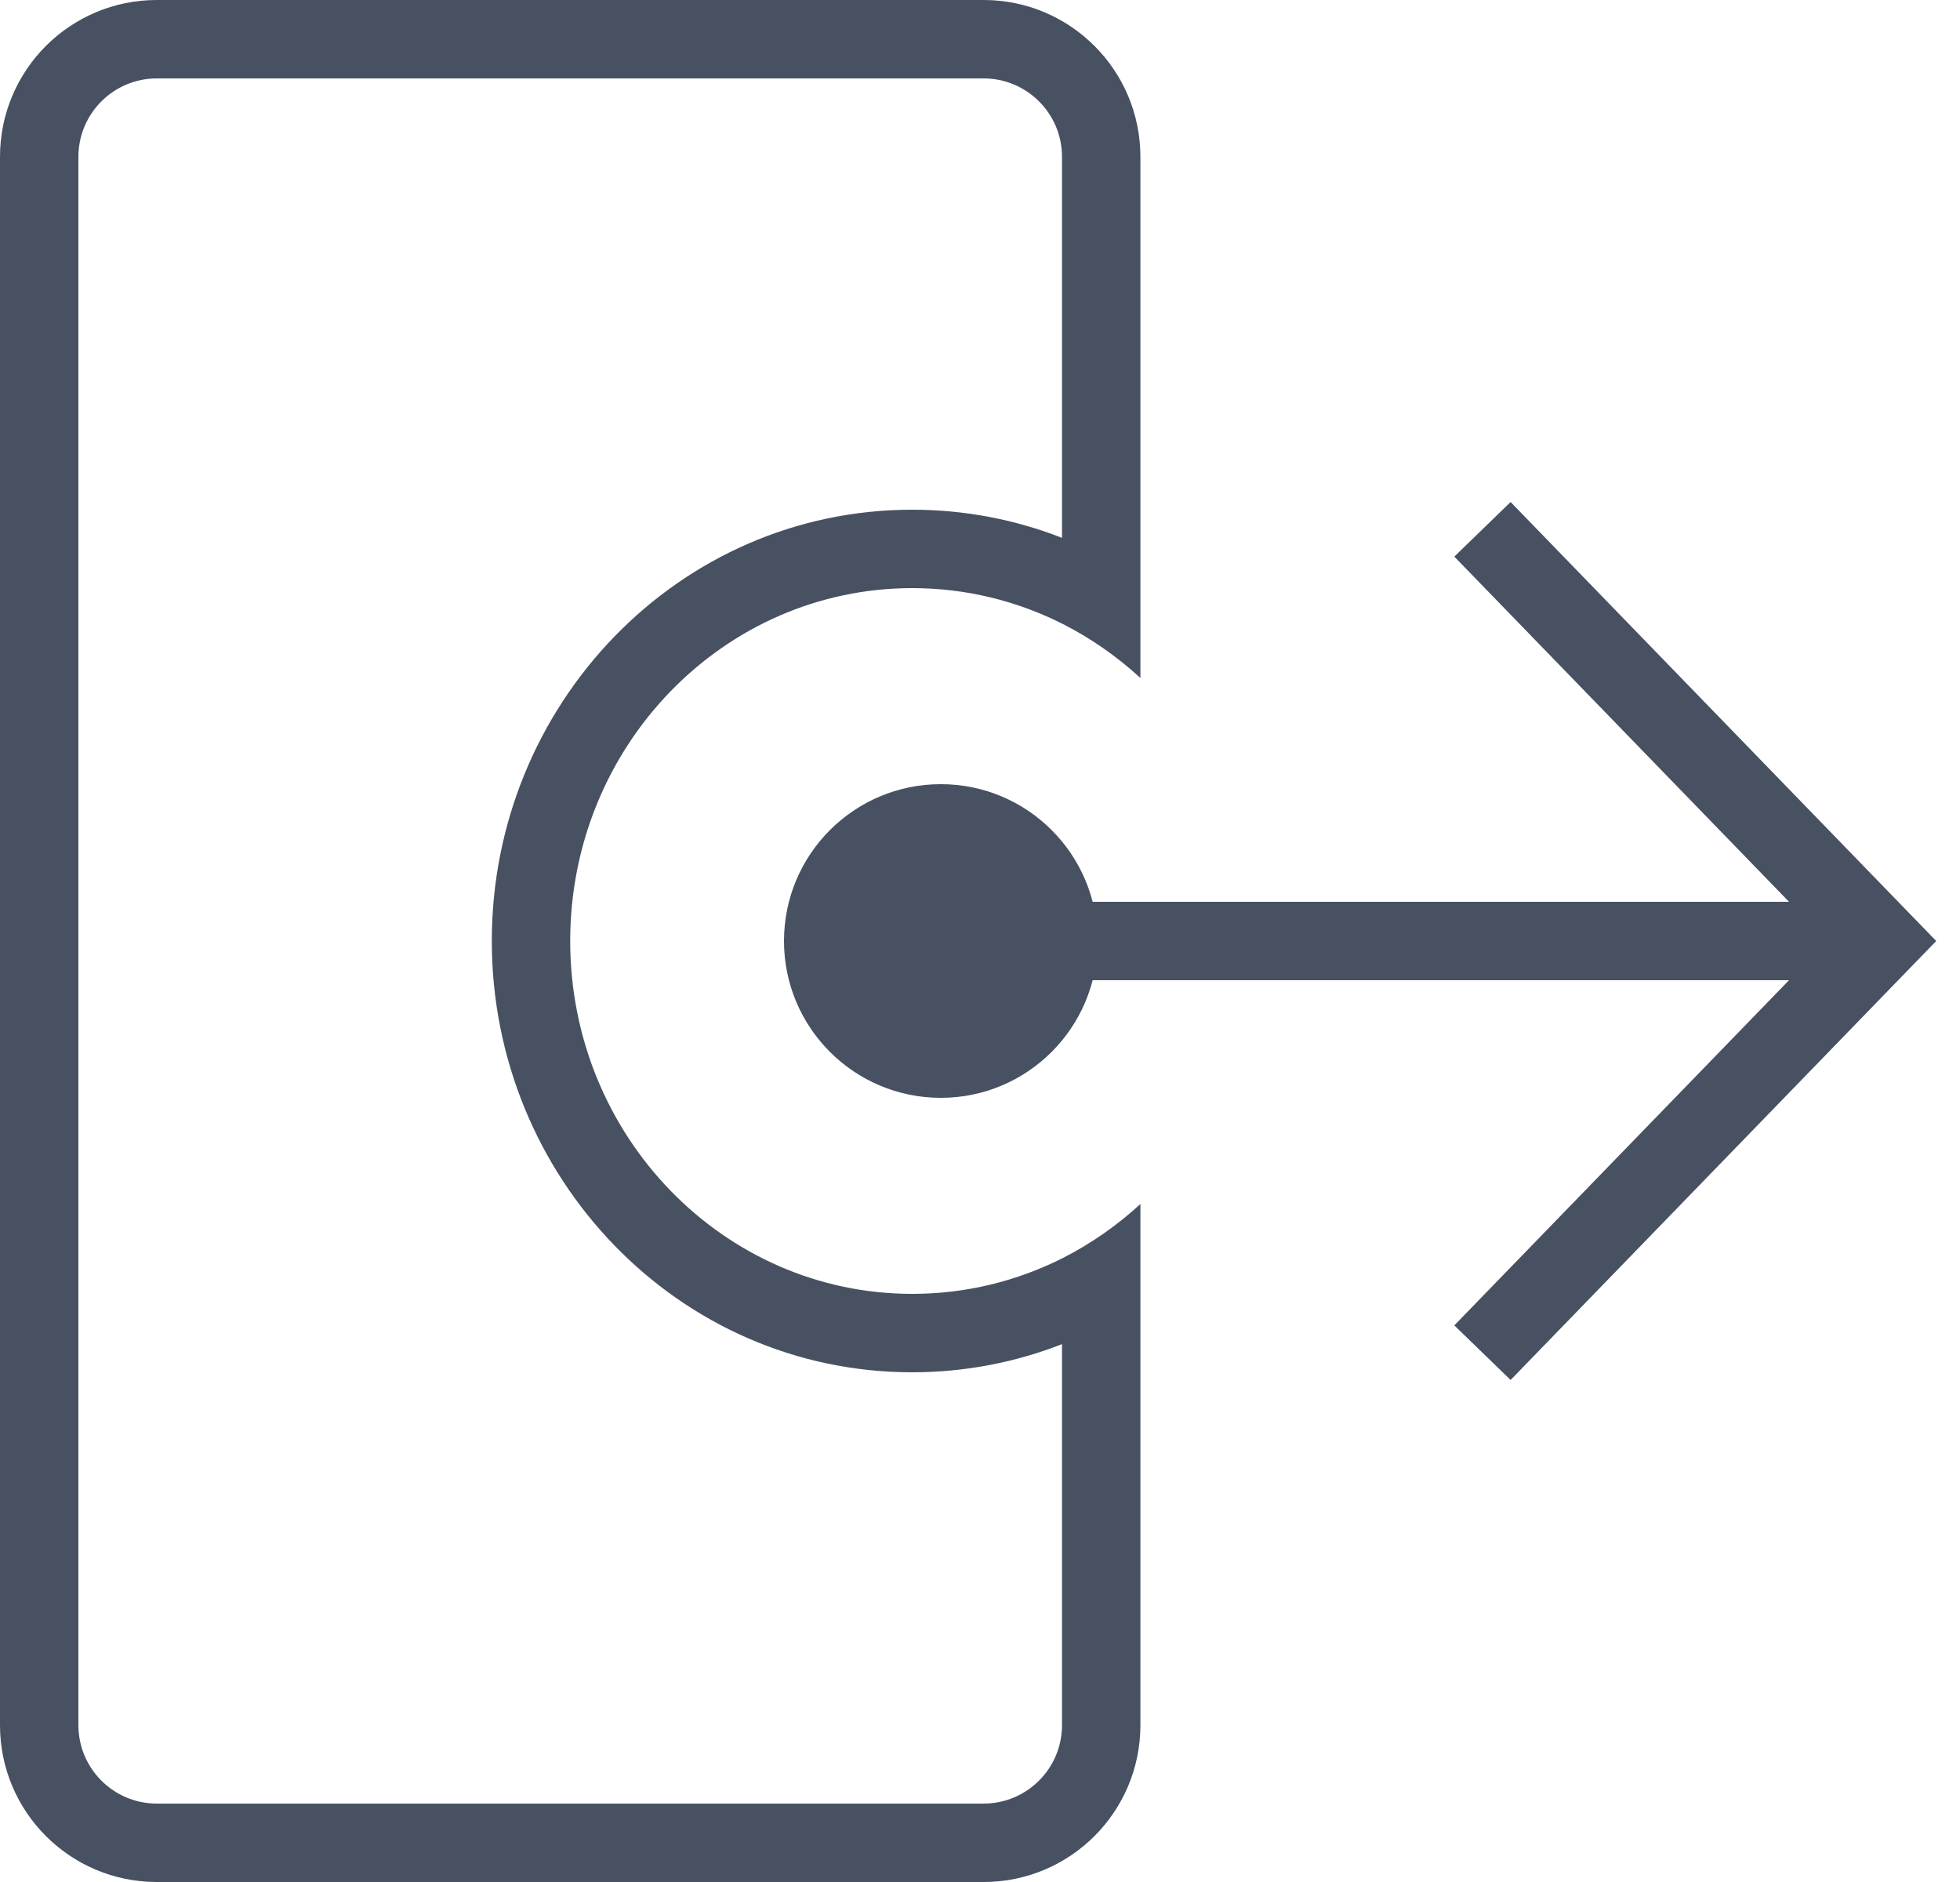 <svg width="25" height="24" viewBox="0 0 25 24" fill="none" xmlns="http://www.w3.org/2000/svg">
<path fill-rule="evenodd" clip-rule="evenodd" d="M1 2C1 1.448 1.448 1 2 1H12.546C13.098 1 13.546 1.448 13.546 2V6.859C12.953 6.627 12.309 6.5 11.636 6.5C8.645 6.5 6.273 8.992 6.273 12C6.273 15.008 8.645 17.5 11.636 17.5C12.309 17.5 12.953 17.373 13.546 17.141V22C13.546 22.552 13.098 23 12.546 23H2C1.448 23 1 22.552 1 22V2ZM14.546 2V7.379V8.646C14.246 8.37 13.91 8.136 13.546 7.952C12.969 7.663 12.321 7.5 11.636 7.5C9.226 7.5 7.273 9.515 7.273 12C7.273 14.485 9.226 16.5 11.636 16.5C12.321 16.5 12.969 16.337 13.546 16.048C13.91 15.864 14.246 15.63 14.546 15.354V16.622V22C14.546 23.105 13.65 24 12.546 24H2C0.895 24 0 23.105 0 22V2C0 0.895 0.895 0 2 0H12.546C13.65 0 14.546 0.895 14.546 2ZM12 12.5H22.819L18.55 16.902L19.268 17.598L24.359 12.348L24.697 12L24.359 11.652L19.268 6.402L18.55 7.098L22.819 11.5H12V12.5Z" fill="#475161"/>
<circle cx="12" cy="12" r="2" fill="#475161"/>
</svg>
